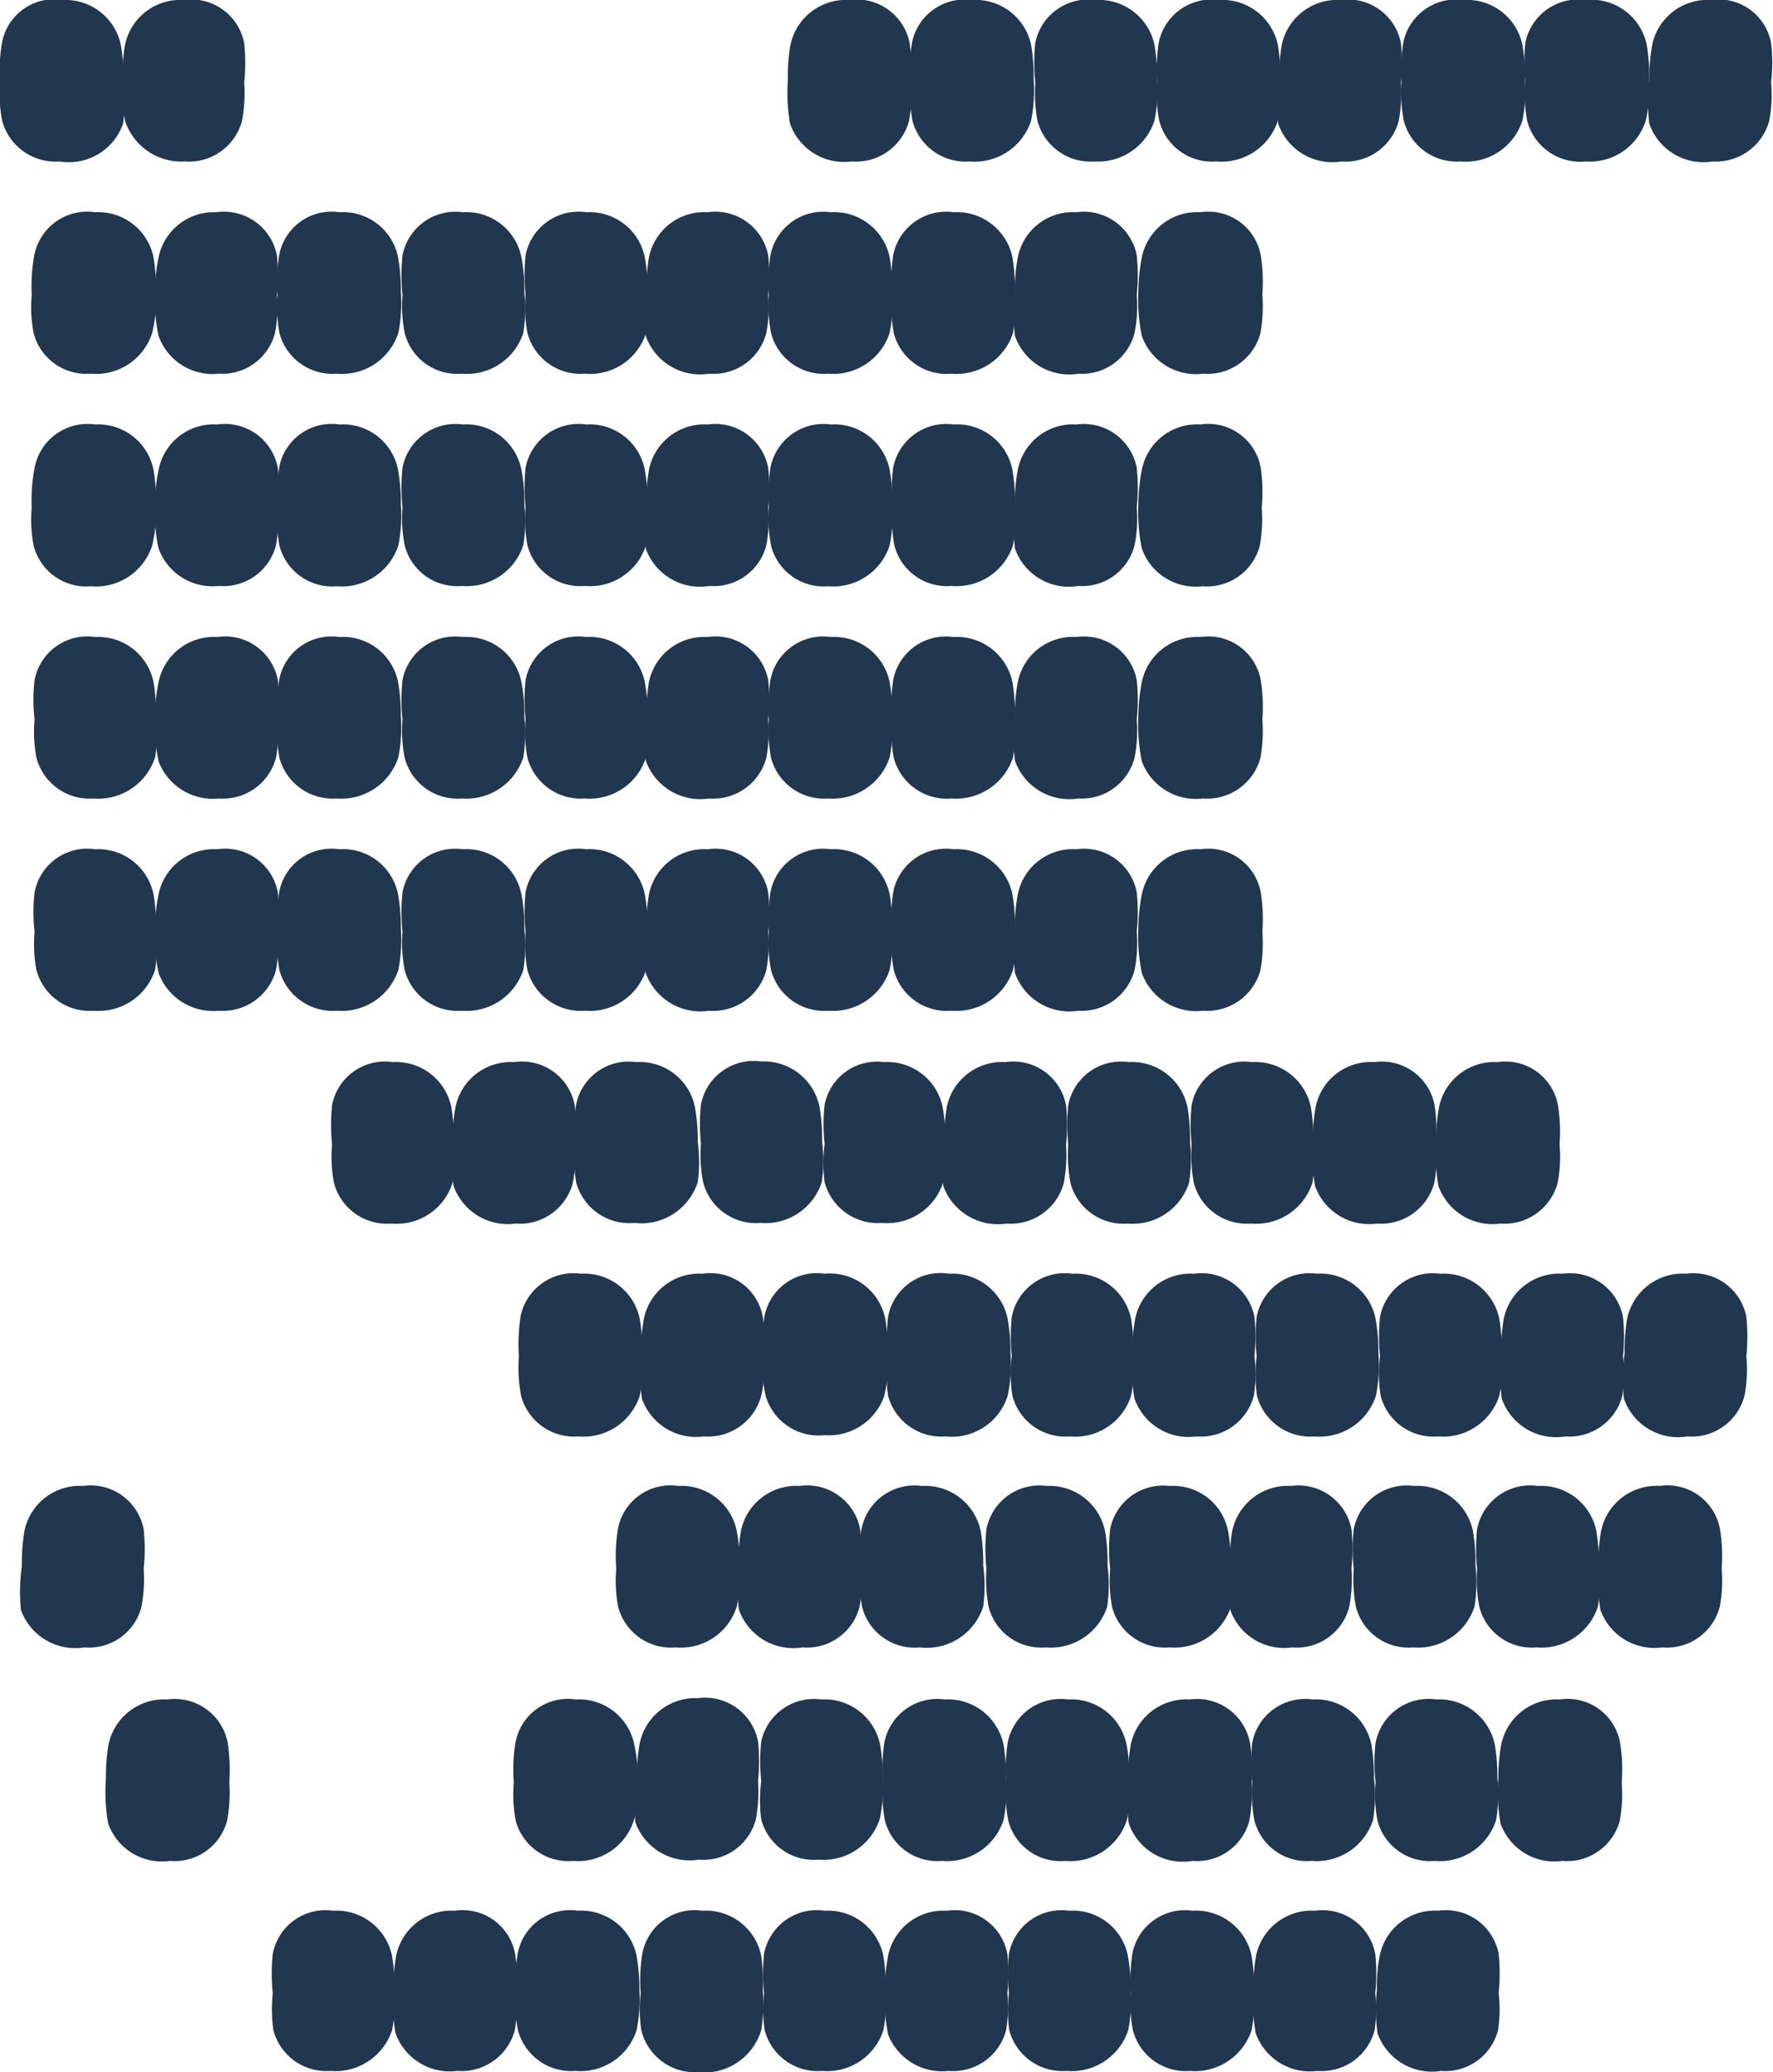 <svg xmlns="http://www.w3.org/2000/svg" width="55.9" height="65.32" viewBox="0 0 55.9 65.32"><defs><style>.a{fill:#21364f;}</style></defs><title>Asset 146</title><path class="a" d="M20.42,9.21a6,6,0,0,0-.09-1.1,1.78,1.78,0,0,0-1.85-1.42,1.7,1.7,0,0,0-1.91,1.36,6.12,6.12,0,0,0,0,1.25,4.32,4.32,0,0,0,.06,1.2,1.73,1.73,0,0,0,1.81,1.28,1.85,1.85,0,0,0,1.93-1.29A4.8,4.8,0,0,0,20.42,9.21Z"/><path class="a" d="M28.13,9.21a6.1,6.1,0,0,0-.08-1.1,1.79,1.79,0,0,0-1.86-1.42,1.7,1.7,0,0,0-1.9,1.36,6,6,0,0,0-.05,1.25,4.73,4.73,0,0,0,.07,1.2,1.72,1.72,0,0,0,1.8,1.28,1.87,1.87,0,0,0,1.94-1.29A4.82,4.82,0,0,0,28.13,9.21Z"/><path class="a" d="M32,9.21a6.1,6.1,0,0,0-.08-1.1,1.79,1.79,0,0,0-1.86-1.42,1.7,1.7,0,0,0-1.9,1.36,6,6,0,0,0-.05,1.25,4.73,4.73,0,0,0,.07,1.2A1.72,1.72,0,0,0,30,11.78a1.87,1.87,0,0,0,1.94-1.29A4.82,4.82,0,0,0,32,9.21Z"/><path class="a" d="M20.38,9.21a6.1,6.1,0,0,1,.08-1.1,1.78,1.78,0,0,1,1.85-1.42,1.7,1.7,0,0,1,1.91,1.36,5.48,5.48,0,0,1,0,1.25,4.32,4.32,0,0,1-.06,1.2,1.72,1.72,0,0,1-1.8,1.28,1.82,1.82,0,0,1-2-1.19A5.65,5.65,0,0,1,20.38,9.21Z"/><path class="a" d="M4.92,9.21a6.1,6.1,0,0,0-.08-1.1A1.78,1.78,0,0,0,3,6.69,1.7,1.7,0,0,0,1.08,8.05,5.48,5.48,0,0,0,1,9.3a4.32,4.32,0,0,0,.06,1.2,1.72,1.72,0,0,0,1.8,1.28,1.86,1.86,0,0,0,1.94-1.29A4.82,4.82,0,0,0,4.92,9.21Z"/><path class="a" d="M12.64,9.21a6,6,0,0,0-.09-1.1A1.77,1.77,0,0,0,10.7,6.69,1.68,1.68,0,0,0,8.8,8.05,5.41,5.41,0,0,0,8.75,9.3a4.74,4.74,0,0,0,.06,1.2,1.73,1.73,0,0,0,1.81,1.28,1.87,1.87,0,0,0,1.94-1.29A4.82,4.82,0,0,0,12.64,9.21Z"/><path class="a" d="M16.53,9.21a5.26,5.26,0,0,0-.09-1.1,1.77,1.77,0,0,0-1.85-1.42,1.7,1.7,0,0,0-1.9,1.36,6,6,0,0,0,0,1.25,4.31,4.31,0,0,0,.07,1.2,1.71,1.71,0,0,0,1.8,1.28,1.87,1.87,0,0,0,1.94-1.29A4.82,4.82,0,0,0,16.53,9.21Z"/><path class="a" d="M4.88,9.21A6,6,0,0,1,5,8.11,1.78,1.78,0,0,1,6.82,6.69,1.7,1.7,0,0,1,8.73,8.05a6.12,6.12,0,0,1,0,1.25,4.32,4.32,0,0,1-.06,1.2A1.72,1.72,0,0,1,6.9,11.78,1.81,1.81,0,0,1,5,10.59,5.63,5.63,0,0,1,4.88,9.21Z"/><path class="a" d="M32,9.21a5.26,5.26,0,0,1,.09-1.1,1.77,1.77,0,0,1,1.85-1.42,1.7,1.7,0,0,1,1.9,1.36,6,6,0,0,1,0,1.25,4.31,4.31,0,0,1-.07,1.2A1.71,1.71,0,0,1,34,11.78a1.81,1.81,0,0,1-2-1.19A5.63,5.63,0,0,1,32,9.21Z"/><path class="a" d="M35.89,9.21A6,6,0,0,1,36,8.11a1.78,1.78,0,0,1,1.85-1.42,1.68,1.68,0,0,1,1.9,1.36,5.41,5.41,0,0,1,.05,1.25,4.74,4.74,0,0,1-.06,1.2,1.73,1.73,0,0,1-1.81,1.28A1.81,1.81,0,0,1,36,10.59,5.63,5.63,0,0,1,35.89,9.21Z"/><path class="a" d="M20.42,15.9a5.85,5.85,0,0,0-.09-1.09,1.77,1.77,0,0,0-1.85-1.43,1.7,1.7,0,0,0-1.91,1.37,6,6,0,0,0,0,1.24,4.3,4.3,0,0,0,.06,1.2,1.72,1.72,0,0,0,1.81,1.28,1.85,1.85,0,0,0,1.93-1.29A4.8,4.8,0,0,0,20.42,15.9Z"/><path class="a" d="M28.13,15.9a5.92,5.92,0,0,0-.08-1.09,1.78,1.78,0,0,0-1.86-1.43,1.7,1.7,0,0,0-1.9,1.37A5.91,5.91,0,0,0,24.24,16a4.7,4.7,0,0,0,.07,1.2,1.71,1.71,0,0,0,1.8,1.28,1.87,1.87,0,0,0,1.94-1.29A4.82,4.82,0,0,0,28.13,15.9Z"/><path class="a" d="M32,15.9a5.92,5.92,0,0,0-.08-1.09,1.78,1.78,0,0,0-1.86-1.43,1.7,1.7,0,0,0-1.9,1.37A5.91,5.91,0,0,0,28.13,16a4.7,4.7,0,0,0,.07,1.2A1.71,1.71,0,0,0,30,18.47a1.87,1.87,0,0,0,1.94-1.29A4.82,4.82,0,0,0,32,15.9Z"/><path class="a" d="M20.38,15.9a5.92,5.92,0,0,1,.08-1.09,1.78,1.78,0,0,1,1.85-1.43,1.7,1.7,0,0,1,1.91,1.37,5.36,5.36,0,0,1,0,1.24,4.3,4.3,0,0,1-.06,1.2,1.71,1.71,0,0,1-1.8,1.28,1.81,1.81,0,0,1-2-1.18A5.75,5.75,0,0,1,20.38,15.9Z"/><path class="a" d="M4.92,15.9a5.92,5.92,0,0,0-.08-1.09A1.78,1.78,0,0,0,3,13.38a1.7,1.7,0,0,0-1.91,1.37A5.36,5.36,0,0,0,1,16a4.3,4.3,0,0,0,.06,1.2,1.71,1.71,0,0,0,1.8,1.28,1.86,1.86,0,0,0,1.94-1.29A4.82,4.82,0,0,0,4.92,15.9Z"/><path class="a" d="M12.64,15.9a5.85,5.85,0,0,0-.09-1.09,1.77,1.77,0,0,0-1.85-1.43,1.68,1.68,0,0,0-1.9,1.37A5.3,5.3,0,0,0,8.75,16a4.72,4.72,0,0,0,.06,1.2,1.72,1.72,0,0,0,1.81,1.28,1.87,1.87,0,0,0,1.94-1.29A4.82,4.82,0,0,0,12.64,15.9Z"/><path class="a" d="M16.53,15.9a5.11,5.11,0,0,0-.09-1.09,1.77,1.77,0,0,0-1.85-1.43,1.7,1.7,0,0,0-1.9,1.37,5.91,5.91,0,0,0,0,1.24,4.29,4.29,0,0,0,.07,1.2,1.7,1.7,0,0,0,1.8,1.28,1.87,1.87,0,0,0,1.94-1.29A4.82,4.82,0,0,0,16.53,15.9Z"/><path class="a" d="M4.88,15.9A5.85,5.85,0,0,1,5,14.81a1.77,1.77,0,0,1,1.85-1.43,1.7,1.7,0,0,1,1.91,1.37,6,6,0,0,1,0,1.24,4.3,4.3,0,0,1-.06,1.2A1.71,1.71,0,0,1,6.9,18.47,1.81,1.81,0,0,1,5,17.29,5.74,5.74,0,0,1,4.88,15.9Z"/><path class="a" d="M32,15.9a5.11,5.11,0,0,1,.09-1.09,1.77,1.77,0,0,1,1.85-1.43,1.7,1.7,0,0,1,1.9,1.37,5.91,5.91,0,0,1,0,1.24,4.29,4.29,0,0,1-.07,1.2A1.7,1.7,0,0,1,34,18.47a1.8,1.8,0,0,1-2-1.18A5.74,5.74,0,0,1,32,15.9Z"/><path class="a" d="M35.89,15.9A5.85,5.85,0,0,1,36,14.81a1.77,1.77,0,0,1,1.85-1.43,1.68,1.68,0,0,1,1.9,1.37A5.3,5.3,0,0,1,39.78,16a4.72,4.72,0,0,1-.06,1.2,1.72,1.72,0,0,1-1.81,1.28A1.8,1.8,0,0,1,36,17.29,5.74,5.74,0,0,1,35.89,15.9Z"/><path class="a" d="M20.42,22.59a5.85,5.85,0,0,0-.09-1.09,1.78,1.78,0,0,0-1.85-1.42,1.69,1.69,0,0,0-1.91,1.36,6,6,0,0,0,0,1.24,4.37,4.37,0,0,0,.06,1.21,1.74,1.74,0,0,0,1.81,1.28,1.87,1.87,0,0,0,1.93-1.3A4.8,4.8,0,0,0,20.42,22.59Z"/><path class="a" d="M28.13,22.59a5.92,5.92,0,0,0-.08-1.09,1.79,1.79,0,0,0-1.86-1.42,1.69,1.69,0,0,0-1.9,1.36,5.91,5.91,0,0,0-.05,1.24,4.78,4.78,0,0,0,.07,1.21,1.73,1.73,0,0,0,1.8,1.28,1.89,1.89,0,0,0,1.94-1.3A4.82,4.82,0,0,0,28.13,22.59Z"/><path class="a" d="M32,22.59a5.92,5.92,0,0,0-.08-1.09,1.79,1.79,0,0,0-1.86-1.42,1.69,1.69,0,0,0-1.9,1.36,5.91,5.91,0,0,0-.05,1.24,4.78,4.78,0,0,0,.07,1.21A1.73,1.73,0,0,0,30,25.17a1.89,1.89,0,0,0,1.94-1.3A4.82,4.82,0,0,0,32,22.59Z"/><path class="a" d="M20.38,22.59a5.92,5.92,0,0,1,.08-1.09,1.78,1.78,0,0,1,1.85-1.42,1.69,1.69,0,0,1,1.91,1.36,5.36,5.36,0,0,1,0,1.24,4.37,4.37,0,0,1-.06,1.21,1.73,1.73,0,0,1-1.8,1.28,1.83,1.83,0,0,1-2-1.19A5.73,5.73,0,0,1,20.38,22.59Z"/><path class="a" d="M4.92,22.59a5.92,5.92,0,0,0-.08-1.09A1.78,1.78,0,0,0,3,20.08a1.69,1.69,0,0,0-1.91,1.36,5.36,5.36,0,0,0,0,1.24,4.37,4.37,0,0,0,.06,1.21,1.73,1.73,0,0,0,1.8,1.28,1.88,1.88,0,0,0,1.94-1.3A4.82,4.82,0,0,0,4.92,22.59Z"/><path class="a" d="M12.64,22.59a5.85,5.85,0,0,0-.09-1.09,1.77,1.77,0,0,0-1.85-1.42,1.68,1.68,0,0,0-1.9,1.36,5.3,5.3,0,0,0-.05,1.24,4.8,4.8,0,0,0,.06,1.21,1.74,1.74,0,0,0,1.81,1.28,1.89,1.89,0,0,0,1.94-1.3A4.82,4.82,0,0,0,12.64,22.59Z"/><path class="a" d="M16.53,22.59a5.11,5.11,0,0,0-.09-1.09,1.77,1.77,0,0,0-1.85-1.42,1.69,1.69,0,0,0-1.9,1.36,5.91,5.91,0,0,0,0,1.24,4.36,4.36,0,0,0,.07,1.21,1.72,1.72,0,0,0,1.8,1.28,1.89,1.89,0,0,0,1.94-1.3A4.82,4.82,0,0,0,16.53,22.59Z"/><path class="a" d="M4.88,22.59A5.85,5.85,0,0,1,5,21.5a1.78,1.78,0,0,1,1.85-1.42,1.69,1.69,0,0,1,1.91,1.36,6,6,0,0,1,0,1.24,4.37,4.37,0,0,1-.06,1.21A1.73,1.73,0,0,1,6.9,25.17,1.83,1.83,0,0,1,5,24,5.71,5.71,0,0,1,4.88,22.59Z"/><path class="a" d="M32,22.59a5.11,5.11,0,0,1,.09-1.09,1.77,1.77,0,0,1,1.85-1.42,1.69,1.69,0,0,1,1.9,1.36,5.91,5.91,0,0,1,0,1.24,4.36,4.36,0,0,1-.07,1.21A1.72,1.72,0,0,1,34,25.17a1.82,1.82,0,0,1-2-1.19A5.71,5.71,0,0,1,32,22.59Z"/><path class="a" d="M35.89,22.59A5.85,5.85,0,0,1,36,21.5a1.78,1.78,0,0,1,1.85-1.42,1.68,1.68,0,0,1,1.9,1.36,5.3,5.3,0,0,1,.05,1.24,4.8,4.8,0,0,1-.06,1.21,1.74,1.74,0,0,1-1.81,1.28A1.82,1.82,0,0,1,36,24,5.71,5.71,0,0,1,35.89,22.59Z"/><path class="a" d="M20.42,29.28a5.85,5.85,0,0,0-.09-1.09,1.78,1.78,0,0,0-1.85-1.42,1.69,1.69,0,0,0-1.91,1.36,6,6,0,0,0,0,1.24,4.37,4.37,0,0,0,.06,1.21,1.74,1.74,0,0,0,1.81,1.28,1.86,1.86,0,0,0,1.93-1.29A4.88,4.88,0,0,0,20.42,29.28Z"/><path class="a" d="M28.13,29.28a5.92,5.92,0,0,0-.08-1.09,1.79,1.79,0,0,0-1.86-1.42,1.69,1.69,0,0,0-1.9,1.36,5.94,5.94,0,0,0-.05,1.24,4.78,4.78,0,0,0,.07,1.21,1.73,1.73,0,0,0,1.8,1.28,1.88,1.88,0,0,0,1.94-1.29A4.89,4.89,0,0,0,28.13,29.28Z"/><path class="a" d="M32,29.28a5.92,5.92,0,0,0-.08-1.09,1.79,1.79,0,0,0-1.86-1.42,1.69,1.69,0,0,0-1.9,1.36,5.94,5.94,0,0,0-.05,1.24,4.78,4.78,0,0,0,.07,1.21A1.73,1.73,0,0,0,30,31.86a1.88,1.88,0,0,0,1.94-1.29A4.89,4.89,0,0,0,32,29.28Z"/><path class="a" d="M20.38,29.28a5.92,5.92,0,0,1,.08-1.09,1.78,1.78,0,0,1,1.85-1.42,1.69,1.69,0,0,1,1.91,1.36,5.39,5.39,0,0,1,0,1.24,4.37,4.37,0,0,1-.06,1.21,1.73,1.73,0,0,1-1.8,1.28,1.83,1.83,0,0,1-2-1.19A5.7,5.7,0,0,1,20.38,29.28Z"/><path class="a" d="M4.92,29.28a5.92,5.92,0,0,0-.08-1.09A1.78,1.78,0,0,0,3,26.77a1.69,1.69,0,0,0-1.91,1.36,5.39,5.39,0,0,0,0,1.24,4.37,4.37,0,0,0,.06,1.21,1.73,1.73,0,0,0,1.8,1.28,1.87,1.87,0,0,0,1.94-1.29A4.89,4.89,0,0,0,4.92,29.28Z"/><path class="a" d="M12.64,29.28a5.85,5.85,0,0,0-.09-1.09,1.77,1.77,0,0,0-1.85-1.42,1.68,1.68,0,0,0-1.9,1.36,5.33,5.33,0,0,0-.05,1.24,4.8,4.8,0,0,0,.06,1.21,1.74,1.74,0,0,0,1.81,1.28,1.88,1.88,0,0,0,1.94-1.29A4.89,4.89,0,0,0,12.64,29.28Z"/><path class="a" d="M16.53,29.28a5.11,5.11,0,0,0-.09-1.09,1.77,1.77,0,0,0-1.85-1.42,1.69,1.69,0,0,0-1.9,1.36,5.94,5.94,0,0,0,0,1.24,4.36,4.36,0,0,0,.07,1.21,1.72,1.72,0,0,0,1.8,1.28,1.88,1.88,0,0,0,1.94-1.29A4.89,4.89,0,0,0,16.53,29.28Z"/><path class="a" d="M4.88,29.28A5.85,5.85,0,0,1,5,28.19a1.78,1.78,0,0,1,1.85-1.42,1.69,1.69,0,0,1,1.91,1.36,6,6,0,0,1,0,1.24,4.37,4.37,0,0,1-.06,1.21A1.73,1.73,0,0,1,6.9,31.86,1.83,1.83,0,0,1,5,30.67,5.68,5.68,0,0,1,4.88,29.28Z"/><path class="a" d="M32,29.28a5.11,5.11,0,0,1,.09-1.09,1.77,1.77,0,0,1,1.85-1.42,1.69,1.69,0,0,1,1.9,1.36,5.94,5.94,0,0,1,0,1.24,4.36,4.36,0,0,1-.07,1.21A1.72,1.72,0,0,1,34,31.86a1.82,1.82,0,0,1-2-1.19A5.68,5.68,0,0,1,32,29.28Z"/><path class="a" d="M35.89,29.28A5.85,5.85,0,0,1,36,28.19a1.78,1.78,0,0,1,1.85-1.42,1.68,1.68,0,0,1,1.9,1.36,5.33,5.33,0,0,1,.05,1.24,4.8,4.8,0,0,1-.06,1.21,1.74,1.74,0,0,1-1.81,1.28A1.82,1.82,0,0,1,36,30.67,5.68,5.68,0,0,1,35.89,29.28Z"/><path class="a" d="M27.93,62.74a5.92,5.92,0,0,0-.08-1.09A1.78,1.78,0,0,0,26,60.23a1.69,1.69,0,0,0-1.91,1.36,6,6,0,0,0,0,1.24A4.37,4.37,0,0,0,24.11,64a1.73,1.73,0,0,0,1.81,1.28A1.86,1.86,0,0,0,27.85,64,4.89,4.89,0,0,0,27.93,62.74Z"/><path class="a" d="M35.65,62.74a5.85,5.85,0,0,0-.09-1.09,1.77,1.77,0,0,0-1.85-1.42,1.69,1.69,0,0,0-1.9,1.36,5.94,5.94,0,0,0,0,1.24A4.8,4.8,0,0,0,31.82,64a1.74,1.74,0,0,0,1.81,1.28A1.88,1.88,0,0,0,35.57,64,4.89,4.89,0,0,0,35.65,62.74Z"/><path class="a" d="M39.54,62.74a5.92,5.92,0,0,0-.08-1.09,1.79,1.79,0,0,0-1.86-1.42,1.69,1.69,0,0,0-1.9,1.36,5.94,5.94,0,0,0-.05,1.24A4.36,4.36,0,0,0,35.72,64a1.72,1.72,0,0,0,1.8,1.28A1.88,1.88,0,0,0,39.46,64,4.89,4.89,0,0,0,39.54,62.74Z"/><path class="a" d="M27.9,62.74A5.92,5.92,0,0,1,28,61.65a1.78,1.78,0,0,1,1.85-1.42,1.69,1.69,0,0,1,1.91,1.36,6,6,0,0,1,0,1.24A4.37,4.37,0,0,1,31.72,64a1.73,1.73,0,0,1-1.81,1.28A1.83,1.83,0,0,1,28,64.13,5.7,5.7,0,0,1,27.9,62.74Z"/><path class="a" d="M12.44,62.74a5.92,5.92,0,0,0-.08-1.09,1.79,1.79,0,0,0-1.86-1.42,1.69,1.69,0,0,0-1.9,1.36,5.94,5.94,0,0,0,0,1.24A4.78,4.78,0,0,0,8.62,64a1.73,1.73,0,0,0,1.8,1.28A1.88,1.88,0,0,0,12.36,64,4.89,4.89,0,0,0,12.44,62.74Z"/><path class="a" d="M20.16,62.74a5.85,5.85,0,0,0-.09-1.09,1.78,1.78,0,0,0-1.85-1.42,1.68,1.68,0,0,0-1.9,1.36,5.33,5.33,0,0,0-.05,1.24A4.37,4.37,0,0,0,16.33,64a1.74,1.74,0,0,0,1.81,1.28A1.86,1.86,0,0,0,20.07,64,4.88,4.88,0,0,0,20.16,62.74Z"/><path class="a" d="M24.05,62.74A5.85,5.85,0,0,0,24,61.65a1.78,1.78,0,0,0-1.85-1.42,1.68,1.68,0,0,0-1.9,1.36,5.33,5.33,0,0,0-.05,1.24A4.37,4.37,0,0,0,20.22,64,1.74,1.74,0,0,0,22,65.32,1.88,1.88,0,0,0,24,64,5.36,5.36,0,0,0,24.05,62.74Z"/><path class="a" d="M12.4,62.74a5.85,5.85,0,0,1,.09-1.09,1.78,1.78,0,0,1,1.85-1.42,1.68,1.68,0,0,1,1.9,1.36,5.33,5.33,0,0,1,.05,1.24A4.37,4.37,0,0,1,16.23,64a1.74,1.74,0,0,1-1.81,1.28,1.82,1.82,0,0,1-1.95-1.19A5.68,5.68,0,0,1,12.4,62.74Z"/><path class="a" d="M39.52,62.74a5.92,5.92,0,0,1,.08-1.09,1.79,1.79,0,0,1,1.86-1.42,1.69,1.69,0,0,1,1.9,1.36,5.94,5.94,0,0,1,0,1.24A4.78,4.78,0,0,1,43.34,64a1.73,1.73,0,0,1-1.8,1.28,1.82,1.82,0,0,1-1.95-1.19A5.68,5.68,0,0,1,39.52,62.74Z"/><path class="a" d="M43.41,62.74a5.11,5.11,0,0,1,.09-1.09,1.77,1.77,0,0,1,1.85-1.42,1.69,1.69,0,0,1,1.9,1.36,5.94,5.94,0,0,1,0,1.24A4.36,4.36,0,0,1,47.23,64a1.72,1.72,0,0,1-1.8,1.28,1.82,1.82,0,0,1-2-1.19A5.68,5.68,0,0,1,43.41,62.74Z"/><path class="a" d="M29.81,36a5.89,5.89,0,0,0-.09-1.1,1.78,1.78,0,0,0-1.85-1.42A1.68,1.68,0,0,0,26,34.82a5.35,5.35,0,0,0,0,1.24A4.37,4.37,0,0,0,26,37.27a1.74,1.74,0,0,0,1.81,1.28,1.85,1.85,0,0,0,1.93-1.29A4.8,4.8,0,0,0,29.81,36Z"/><path class="a" d="M37.52,36a6,6,0,0,0-.08-1.1,1.79,1.79,0,0,0-1.86-1.42,1.69,1.69,0,0,0-1.9,1.36,6,6,0,0,0,0,1.24,4.78,4.78,0,0,0,.07,1.21,1.73,1.73,0,0,0,1.8,1.28,1.87,1.87,0,0,0,1.94-1.29A4.82,4.82,0,0,0,37.52,36Z"/><path class="a" d="M41.41,36a6,6,0,0,0-.08-1.1,1.79,1.79,0,0,0-1.86-1.42,1.69,1.69,0,0,0-1.9,1.36,6,6,0,0,0,0,1.24,4.78,4.78,0,0,0,.07,1.21,1.73,1.73,0,0,0,1.8,1.28,1.87,1.87,0,0,0,1.94-1.29A4.82,4.82,0,0,0,41.41,36Z"/><path class="a" d="M29.77,36a6,6,0,0,1,.08-1.1,1.78,1.78,0,0,1,1.85-1.42,1.69,1.69,0,0,1,1.91,1.36,6,6,0,0,1,0,1.24,4.78,4.78,0,0,1-.07,1.21,1.73,1.73,0,0,1-1.8,1.28,1.83,1.83,0,0,1-2-1.19A5.65,5.65,0,0,1,29.77,36Z"/><path class="a" d="M14.31,36a6,6,0,0,0-.08-1.1,1.78,1.78,0,0,0-1.85-1.42,1.69,1.69,0,0,0-1.91,1.36,6,6,0,0,0,0,1.24,4.37,4.37,0,0,0,.06,1.21,1.73,1.73,0,0,0,1.81,1.28,1.85,1.85,0,0,0,1.93-1.29A4.82,4.82,0,0,0,14.31,36Z"/><path class="a" d="M22,36a5.89,5.89,0,0,0-.09-1.1,1.77,1.77,0,0,0-1.85-1.42,1.69,1.69,0,0,0-1.9,1.36,6,6,0,0,0-.05,1.24,4.8,4.8,0,0,0,.06,1.21A1.74,1.74,0,0,0,20,38.55,1.87,1.87,0,0,0,22,37.26,4.82,4.82,0,0,0,22,36Z"/><path class="a" d="M25.92,36a6,6,0,0,0-.08-1.1A1.79,1.79,0,0,0,24,33.46a1.69,1.69,0,0,0-1.9,1.36,6,6,0,0,0,0,1.24,4.36,4.36,0,0,0,.07,1.21,1.72,1.72,0,0,0,1.8,1.28,1.87,1.87,0,0,0,1.94-1.29A4.82,4.82,0,0,0,25.92,36Z"/><path class="a" d="M14.27,36a5.89,5.89,0,0,1,.09-1.1,1.78,1.78,0,0,1,1.85-1.42,1.69,1.69,0,0,1,1.91,1.36,6,6,0,0,1,0,1.24,4.37,4.37,0,0,1-.06,1.21,1.73,1.73,0,0,1-1.81,1.28,1.81,1.81,0,0,1-1.95-1.19A5.63,5.63,0,0,1,14.27,36Z"/><path class="a" d="M41.39,36a5.89,5.89,0,0,1,.09-1.1,1.77,1.77,0,0,1,1.85-1.42,1.69,1.69,0,0,1,1.9,1.36,6,6,0,0,1,.05,1.24,4.8,4.8,0,0,1-.06,1.21,1.74,1.74,0,0,1-1.81,1.28,1.81,1.81,0,0,1-1.95-1.19A5.63,5.63,0,0,1,41.39,36Z"/><path class="a" d="M45.28,36a5.89,5.89,0,0,1,.09-1.1,1.78,1.78,0,0,1,1.85-1.42,1.68,1.68,0,0,1,1.9,1.36,5.35,5.35,0,0,1,.05,1.24,4.37,4.37,0,0,1-.06,1.21,1.74,1.74,0,0,1-1.81,1.28,1.81,1.81,0,0,1-1.95-1.19A5.63,5.63,0,0,1,45.28,36Z"/><path class="a" d="M35.74,42.67a6,6,0,0,0-.08-1.1,1.78,1.78,0,0,0-1.85-1.42,1.7,1.7,0,0,0-1.91,1.36,6,6,0,0,0,0,1.24A4.37,4.37,0,0,0,31.92,44a1.73,1.73,0,0,0,1.81,1.28A1.85,1.85,0,0,0,35.66,44,4.82,4.82,0,0,0,35.74,42.67Z"/><path class="a" d="M43.46,42.67a6,6,0,0,0-.09-1.1,1.77,1.77,0,0,0-1.85-1.42,1.7,1.7,0,0,0-1.9,1.36,6,6,0,0,0,0,1.24A4.8,4.8,0,0,0,39.63,44a1.74,1.74,0,0,0,1.81,1.28A1.87,1.87,0,0,0,43.38,44,4.82,4.82,0,0,0,43.46,42.67Z"/><path class="a" d="M47.35,42.67a6,6,0,0,0-.08-1.1,1.79,1.79,0,0,0-1.86-1.42,1.7,1.7,0,0,0-1.9,1.36,6,6,0,0,0,0,1.24A4.36,4.36,0,0,0,43.53,44a1.72,1.72,0,0,0,1.8,1.28A1.87,1.87,0,0,0,47.27,44,4.82,4.82,0,0,0,47.35,42.67Z"/><path class="a" d="M35.7,42.67a6,6,0,0,1,.09-1.1,1.78,1.78,0,0,1,1.85-1.42,1.7,1.7,0,0,1,1.91,1.36,6,6,0,0,1,0,1.24A4.37,4.37,0,0,1,39.53,44a1.73,1.73,0,0,1-1.81,1.28,1.81,1.81,0,0,1-1.95-1.19A5.63,5.63,0,0,1,35.7,42.67Z"/><path class="a" d="M20.25,42.67a6,6,0,0,0-.08-1.1,1.79,1.79,0,0,0-1.86-1.42,1.7,1.7,0,0,0-1.9,1.36,6,6,0,0,0-.05,1.24A4.78,4.78,0,0,0,16.43,44a1.73,1.73,0,0,0,1.8,1.28A1.87,1.87,0,0,0,20.17,44,4.82,4.82,0,0,0,20.25,42.67Z"/><path class="a" d="M28,42.67a6,6,0,0,0-.09-1.1A1.78,1.78,0,0,0,26,40.15a1.68,1.68,0,0,0-1.9,1.36,5.35,5.35,0,0,0-.05,1.24A4.37,4.37,0,0,0,24.14,44,1.74,1.74,0,0,0,26,45.24,1.85,1.85,0,0,0,27.88,44,4.8,4.8,0,0,0,28,42.67Z"/><path class="a" d="M31.86,42.67a6,6,0,0,0-.09-1.1,1.78,1.78,0,0,0-1.85-1.42A1.68,1.68,0,0,0,28,41.51,5.35,5.35,0,0,0,28,42.75,4.37,4.37,0,0,0,28,44a1.74,1.74,0,0,0,1.81,1.28A1.85,1.85,0,0,0,31.77,44,4.8,4.8,0,0,0,31.86,42.67Z"/><path class="a" d="M20.21,42.67a6,6,0,0,1,.09-1.1,1.78,1.78,0,0,1,1.85-1.42,1.68,1.68,0,0,1,1.9,1.36,5.35,5.35,0,0,1,.05,1.24A4.37,4.37,0,0,1,24,44a1.74,1.74,0,0,1-1.81,1.28,1.81,1.81,0,0,1-1.95-1.19A5.63,5.63,0,0,1,20.21,42.67Z"/><path class="a" d="M47.33,42.67a6,6,0,0,1,.08-1.1,1.79,1.79,0,0,1,1.86-1.42,1.7,1.7,0,0,1,1.9,1.36,6,6,0,0,1,0,1.24A4.78,4.78,0,0,1,51.15,44a1.73,1.73,0,0,1-1.8,1.28,1.81,1.81,0,0,1-2-1.19A5.63,5.63,0,0,1,47.33,42.67Z"/><path class="a" d="M51.22,42.67a6,6,0,0,1,.08-1.1,1.79,1.79,0,0,1,1.86-1.42,1.7,1.7,0,0,1,1.9,1.36,6,6,0,0,1,0,1.24A4.36,4.36,0,0,1,55,44a1.72,1.72,0,0,1-1.8,1.28,1.81,1.81,0,0,1-2-1.19A5.63,5.63,0,0,1,51.22,42.67Z"/><path class="a" d="M40.37,2.52a6,6,0,0,0-.08-1.1A1.79,1.79,0,0,0,38.43,0a1.7,1.7,0,0,0-1.9,1.36,6,6,0,0,0-.05,1.24,4.36,4.36,0,0,0,.07,1.21,1.72,1.72,0,0,0,1.8,1.28A1.87,1.87,0,0,0,40.29,3.8,4.82,4.82,0,0,0,40.37,2.52Z"/><path class="a" d="M48.08,2.52A6,6,0,0,0,48,1.42,1.78,1.78,0,0,0,46.15,0a1.7,1.7,0,0,0-1.91,1.36,6,6,0,0,0-.05,1.24,4.78,4.78,0,0,0,.07,1.21,1.73,1.73,0,0,0,1.8,1.28A1.87,1.87,0,0,0,48,3.8,4.82,4.82,0,0,0,48.08,2.52Z"/><path class="a" d="M52,2.52a6,6,0,0,0-.08-1.1A1.78,1.78,0,0,0,50,0a1.7,1.7,0,0,0-1.91,1.36,6,6,0,0,0,0,1.24,4.37,4.37,0,0,0,.06,1.21A1.73,1.73,0,0,0,50,5.09,1.85,1.85,0,0,0,51.89,3.8,4.82,4.82,0,0,0,52,2.52Z"/><path class="a" d="M40.33,2.52a6,6,0,0,1,.08-1.1A1.79,1.79,0,0,1,42.27,0a1.7,1.7,0,0,1,1.9,1.36,6,6,0,0,1,0,1.24,4.78,4.78,0,0,1-.07,1.21,1.73,1.73,0,0,1-1.8,1.28,1.81,1.81,0,0,1-2-1.19A5.63,5.63,0,0,1,40.33,2.52Z"/><path class="a" d="M32.59,2.52a6,6,0,0,0-.08-1.1A1.79,1.79,0,0,0,30.65,0a1.7,1.7,0,0,0-1.9,1.36A6,6,0,0,0,28.7,2.6a4.78,4.78,0,0,0,.07,1.21,1.73,1.73,0,0,0,1.8,1.28A1.87,1.87,0,0,0,32.51,3.8,4.82,4.82,0,0,0,32.59,2.52Z"/><path class="a" d="M36.48,2.52a6,6,0,0,0-.08-1.1A1.79,1.79,0,0,0,34.54,0a1.7,1.7,0,0,0-1.9,1.36,6,6,0,0,0,0,1.24,4.78,4.78,0,0,0,.07,1.21,1.73,1.73,0,0,0,1.8,1.28A1.87,1.87,0,0,0,36.4,3.8,4.82,4.82,0,0,0,36.48,2.52Z"/><path class="a" d="M24.84,2.52a6,6,0,0,1,.08-1.1A1.79,1.79,0,0,1,26.78,0a1.7,1.7,0,0,1,1.9,1.36,6,6,0,0,1,.05,1.24,4.78,4.78,0,0,1-.07,1.21,1.73,1.73,0,0,1-1.8,1.28A1.81,1.81,0,0,1,24.91,3.9,5.63,5.63,0,0,1,24.84,2.52Z"/><path class="a" d="M52,2.52a6,6,0,0,1,.09-1.1A1.78,1.78,0,0,1,53.94,0a1.68,1.68,0,0,1,1.9,1.36,5.35,5.35,0,0,1,0,1.24,4.37,4.37,0,0,1-.06,1.21A1.74,1.74,0,0,1,54,5.09a1.81,1.81,0,0,1-2-1.19A5.63,5.63,0,0,1,52,2.52Z"/><path class="a" d="M3.86,2.52a6,6,0,0,1,.08-1.1A1.78,1.78,0,0,1,5.79,0,1.7,1.7,0,0,1,7.7,1.36a6,6,0,0,1,0,1.24,4.78,4.78,0,0,1-.07,1.21,1.73,1.73,0,0,1-1.8,1.28A1.87,1.87,0,0,1,3.94,3.8,4.82,4.82,0,0,1,3.86,2.52Z"/><path class="a" d="M3.9,2.52a6,6,0,0,0-.09-1.1A1.78,1.78,0,0,0,2,0,1.68,1.68,0,0,0,.06,1.36,5.35,5.35,0,0,0,0,2.6,4.37,4.37,0,0,0,.07,3.81,1.74,1.74,0,0,0,1.88,5.09a1.81,1.81,0,0,0,2-1.19A5.63,5.63,0,0,0,3.9,2.52Z"/><path class="a" d="M38.81,49.36a6,6,0,0,0-.09-1.1,1.77,1.77,0,0,0-1.85-1.42A1.7,1.7,0,0,0,35,48.21a5.91,5.91,0,0,0,0,1.24,4.72,4.72,0,0,0,.06,1.2,1.72,1.72,0,0,0,1.81,1.28,1.87,1.87,0,0,0,1.94-1.29A4.82,4.82,0,0,0,38.81,49.36Z"/><path class="a" d="M46.52,49.36a6.1,6.1,0,0,0-.08-1.1,1.79,1.79,0,0,0-1.86-1.42,1.7,1.7,0,0,0-1.9,1.37,5.91,5.91,0,0,0,0,1.24,4.7,4.7,0,0,0,.07,1.2,1.71,1.71,0,0,0,1.8,1.28,1.87,1.87,0,0,0,1.94-1.29A4.82,4.82,0,0,0,46.52,49.36Z"/><path class="a" d="M50.41,49.36a6.1,6.1,0,0,0-.08-1.1,1.78,1.78,0,0,0-1.85-1.42,1.7,1.7,0,0,0-1.91,1.37,5.91,5.91,0,0,0,0,1.24,4.7,4.7,0,0,0,.07,1.2,1.71,1.71,0,0,0,1.8,1.28,1.87,1.87,0,0,0,1.94-1.29A4.82,4.82,0,0,0,50.41,49.36Z"/><path class="a" d="M38.77,49.36a6.1,6.1,0,0,1,.08-1.1,1.79,1.79,0,0,1,1.86-1.42,1.7,1.7,0,0,1,1.9,1.37,5.91,5.91,0,0,1,0,1.24,4.7,4.7,0,0,1-.07,1.2,1.71,1.71,0,0,1-1.8,1.28,1.8,1.8,0,0,1-1.95-1.18A5.74,5.74,0,0,1,38.77,49.36Z"/><path class="a" d="M23.32,49.36a6,6,0,0,0-.09-1.1,1.78,1.78,0,0,0-1.85-1.42,1.68,1.68,0,0,0-1.9,1.37,5.3,5.3,0,0,0-.05,1.24,4.3,4.3,0,0,0,.06,1.2,1.72,1.72,0,0,0,1.81,1.28,1.85,1.85,0,0,0,1.93-1.29A4.8,4.8,0,0,0,23.32,49.36Z"/><path class="a" d="M31,49.36a6.1,6.1,0,0,0-.08-1.1,1.79,1.79,0,0,0-1.86-1.42,1.7,1.7,0,0,0-1.9,1.37,5.91,5.91,0,0,0-.05,1.24,4.7,4.7,0,0,0,.07,1.2A1.71,1.71,0,0,0,29,51.93,1.87,1.87,0,0,0,31,50.64,4.82,4.82,0,0,0,31,49.36Z"/><path class="a" d="M34.92,49.36a6.1,6.1,0,0,0-.08-1.1A1.79,1.79,0,0,0,33,46.84a1.7,1.7,0,0,0-1.9,1.37,5.91,5.91,0,0,0,0,1.24,4.7,4.7,0,0,0,.07,1.2,1.71,1.71,0,0,0,1.8,1.28,1.87,1.87,0,0,0,1.94-1.29A4.82,4.82,0,0,0,34.92,49.36Z"/><path class="a" d="M23.28,49.36a6.1,6.1,0,0,1,.08-1.1,1.78,1.78,0,0,1,1.85-1.42,1.7,1.7,0,0,1,1.91,1.37,5.91,5.91,0,0,1,.05,1.24,4.7,4.7,0,0,1-.07,1.2,1.71,1.71,0,0,1-1.8,1.28,1.82,1.82,0,0,1-2-1.18A5.75,5.75,0,0,1,23.28,49.36Z"/><path class="a" d="M50.39,49.36a6,6,0,0,1,.09-1.1,1.78,1.78,0,0,1,1.85-1.42,1.68,1.68,0,0,1,1.9,1.37,5.3,5.3,0,0,1,.05,1.24,4.3,4.3,0,0,1-.06,1.2,1.72,1.72,0,0,1-1.81,1.28,1.81,1.81,0,0,1-1.95-1.18A5.74,5.74,0,0,1,50.39,49.36Z"/><path class="a" d="M.69,49.36a6.1,6.1,0,0,1,.08-1.1,1.78,1.78,0,0,1,1.85-1.42,1.7,1.7,0,0,1,1.91,1.37,5.91,5.91,0,0,1,0,1.24,4.7,4.7,0,0,1-.07,1.2,1.71,1.71,0,0,1-1.8,1.28,1.82,1.82,0,0,1-2-1.18A5.75,5.75,0,0,1,.69,49.36Z"/><path class="a" d="M35.61,56.05A5.11,5.11,0,0,0,35.52,55a1.78,1.78,0,0,0-1.85-1.43,1.7,1.7,0,0,0-1.9,1.37,5.91,5.91,0,0,0-.05,1.24,4.36,4.36,0,0,0,.07,1.21,1.7,1.7,0,0,0,1.8,1.27,1.87,1.87,0,0,0,1.94-1.29A4.82,4.82,0,0,0,35.61,56.05Z"/><path class="a" d="M43.32,56.05A5.92,5.92,0,0,0,43.24,55a1.79,1.79,0,0,0-1.86-1.43,1.7,1.7,0,0,0-1.9,1.37,5.91,5.91,0,0,0,0,1.24,4.78,4.78,0,0,0,.07,1.21,1.71,1.71,0,0,0,1.8,1.27,1.87,1.87,0,0,0,1.94-1.29A4.82,4.82,0,0,0,43.32,56.05Z"/><path class="a" d="M47.21,56.05A5.92,5.92,0,0,0,47.13,55a1.79,1.79,0,0,0-1.85-1.43,1.7,1.7,0,0,0-1.91,1.37,5.36,5.36,0,0,0,0,1.24,4.37,4.37,0,0,0,.06,1.21,1.71,1.71,0,0,0,1.8,1.27,1.86,1.86,0,0,0,1.94-1.29A4.82,4.82,0,0,0,47.21,56.05Z"/><path class="a" d="M35.57,56.05A5.92,5.92,0,0,1,35.65,55a1.79,1.79,0,0,1,1.86-1.43,1.7,1.7,0,0,1,1.9,1.37,5.91,5.91,0,0,1,.05,1.24,4.78,4.78,0,0,1-.07,1.21,1.71,1.71,0,0,1-1.8,1.27,1.8,1.8,0,0,1-2-1.18A5.74,5.74,0,0,1,35.57,56.05Z"/><path class="a" d="M20.12,56.05A5.85,5.85,0,0,0,20,55a1.78,1.78,0,0,0-1.85-1.43,1.68,1.68,0,0,0-1.9,1.37,5.3,5.3,0,0,0-.05,1.24,4.37,4.37,0,0,0,.06,1.21,1.72,1.72,0,0,0,1.81,1.27A1.85,1.85,0,0,0,20,57.33,4.8,4.8,0,0,0,20.12,56.05Z"/><path class="a" d="M27.83,56.05A5.92,5.92,0,0,0,27.75,55a1.79,1.79,0,0,0-1.86-1.43A1.7,1.7,0,0,0,24,54.9a5.91,5.91,0,0,0,0,1.24A4.78,4.78,0,0,0,24,57.35a1.71,1.71,0,0,0,1.8,1.27,1.87,1.87,0,0,0,1.94-1.29A4.82,4.82,0,0,0,27.83,56.05Z"/><path class="a" d="M31.72,56.05A5.92,5.92,0,0,0,31.64,55a1.79,1.79,0,0,0-1.86-1.43,1.7,1.7,0,0,0-1.9,1.37,5.91,5.91,0,0,0-.05,1.24,4.78,4.78,0,0,0,.07,1.21,1.71,1.71,0,0,0,1.8,1.27,1.87,1.87,0,0,0,1.94-1.29A4.82,4.82,0,0,0,31.72,56.05Z"/><path class="a" d="M20.08,56.05A5.92,5.92,0,0,1,20.16,55,1.79,1.79,0,0,1,22,53.53a1.7,1.7,0,0,1,1.9,1.37,5.91,5.91,0,0,1,0,1.24,4.78,4.78,0,0,1-.07,1.21,1.71,1.71,0,0,1-1.8,1.27,1.82,1.82,0,0,1-2-1.18A5.75,5.75,0,0,1,20.08,56.05Z"/><path class="a" d="M47.24,56.05A5.85,5.85,0,0,1,47.33,55a1.78,1.78,0,0,1,1.85-1.43,1.68,1.68,0,0,1,1.9,1.37,5.3,5.3,0,0,1,.05,1.24,4.8,4.8,0,0,1-.06,1.21,1.72,1.72,0,0,1-1.81,1.27,1.8,1.8,0,0,1-1.95-1.18A5.74,5.74,0,0,1,47.24,56.05Z"/><path class="a" d="M3.34,56.05A5.92,5.92,0,0,1,3.42,55a1.79,1.79,0,0,1,1.86-1.43,1.7,1.7,0,0,1,1.9,1.37,5.91,5.91,0,0,1,.05,1.24,4.78,4.78,0,0,1-.07,1.21,1.71,1.71,0,0,1-1.8,1.27,1.8,1.8,0,0,1-1.95-1.18A5.74,5.74,0,0,1,3.34,56.05Z"/></svg>